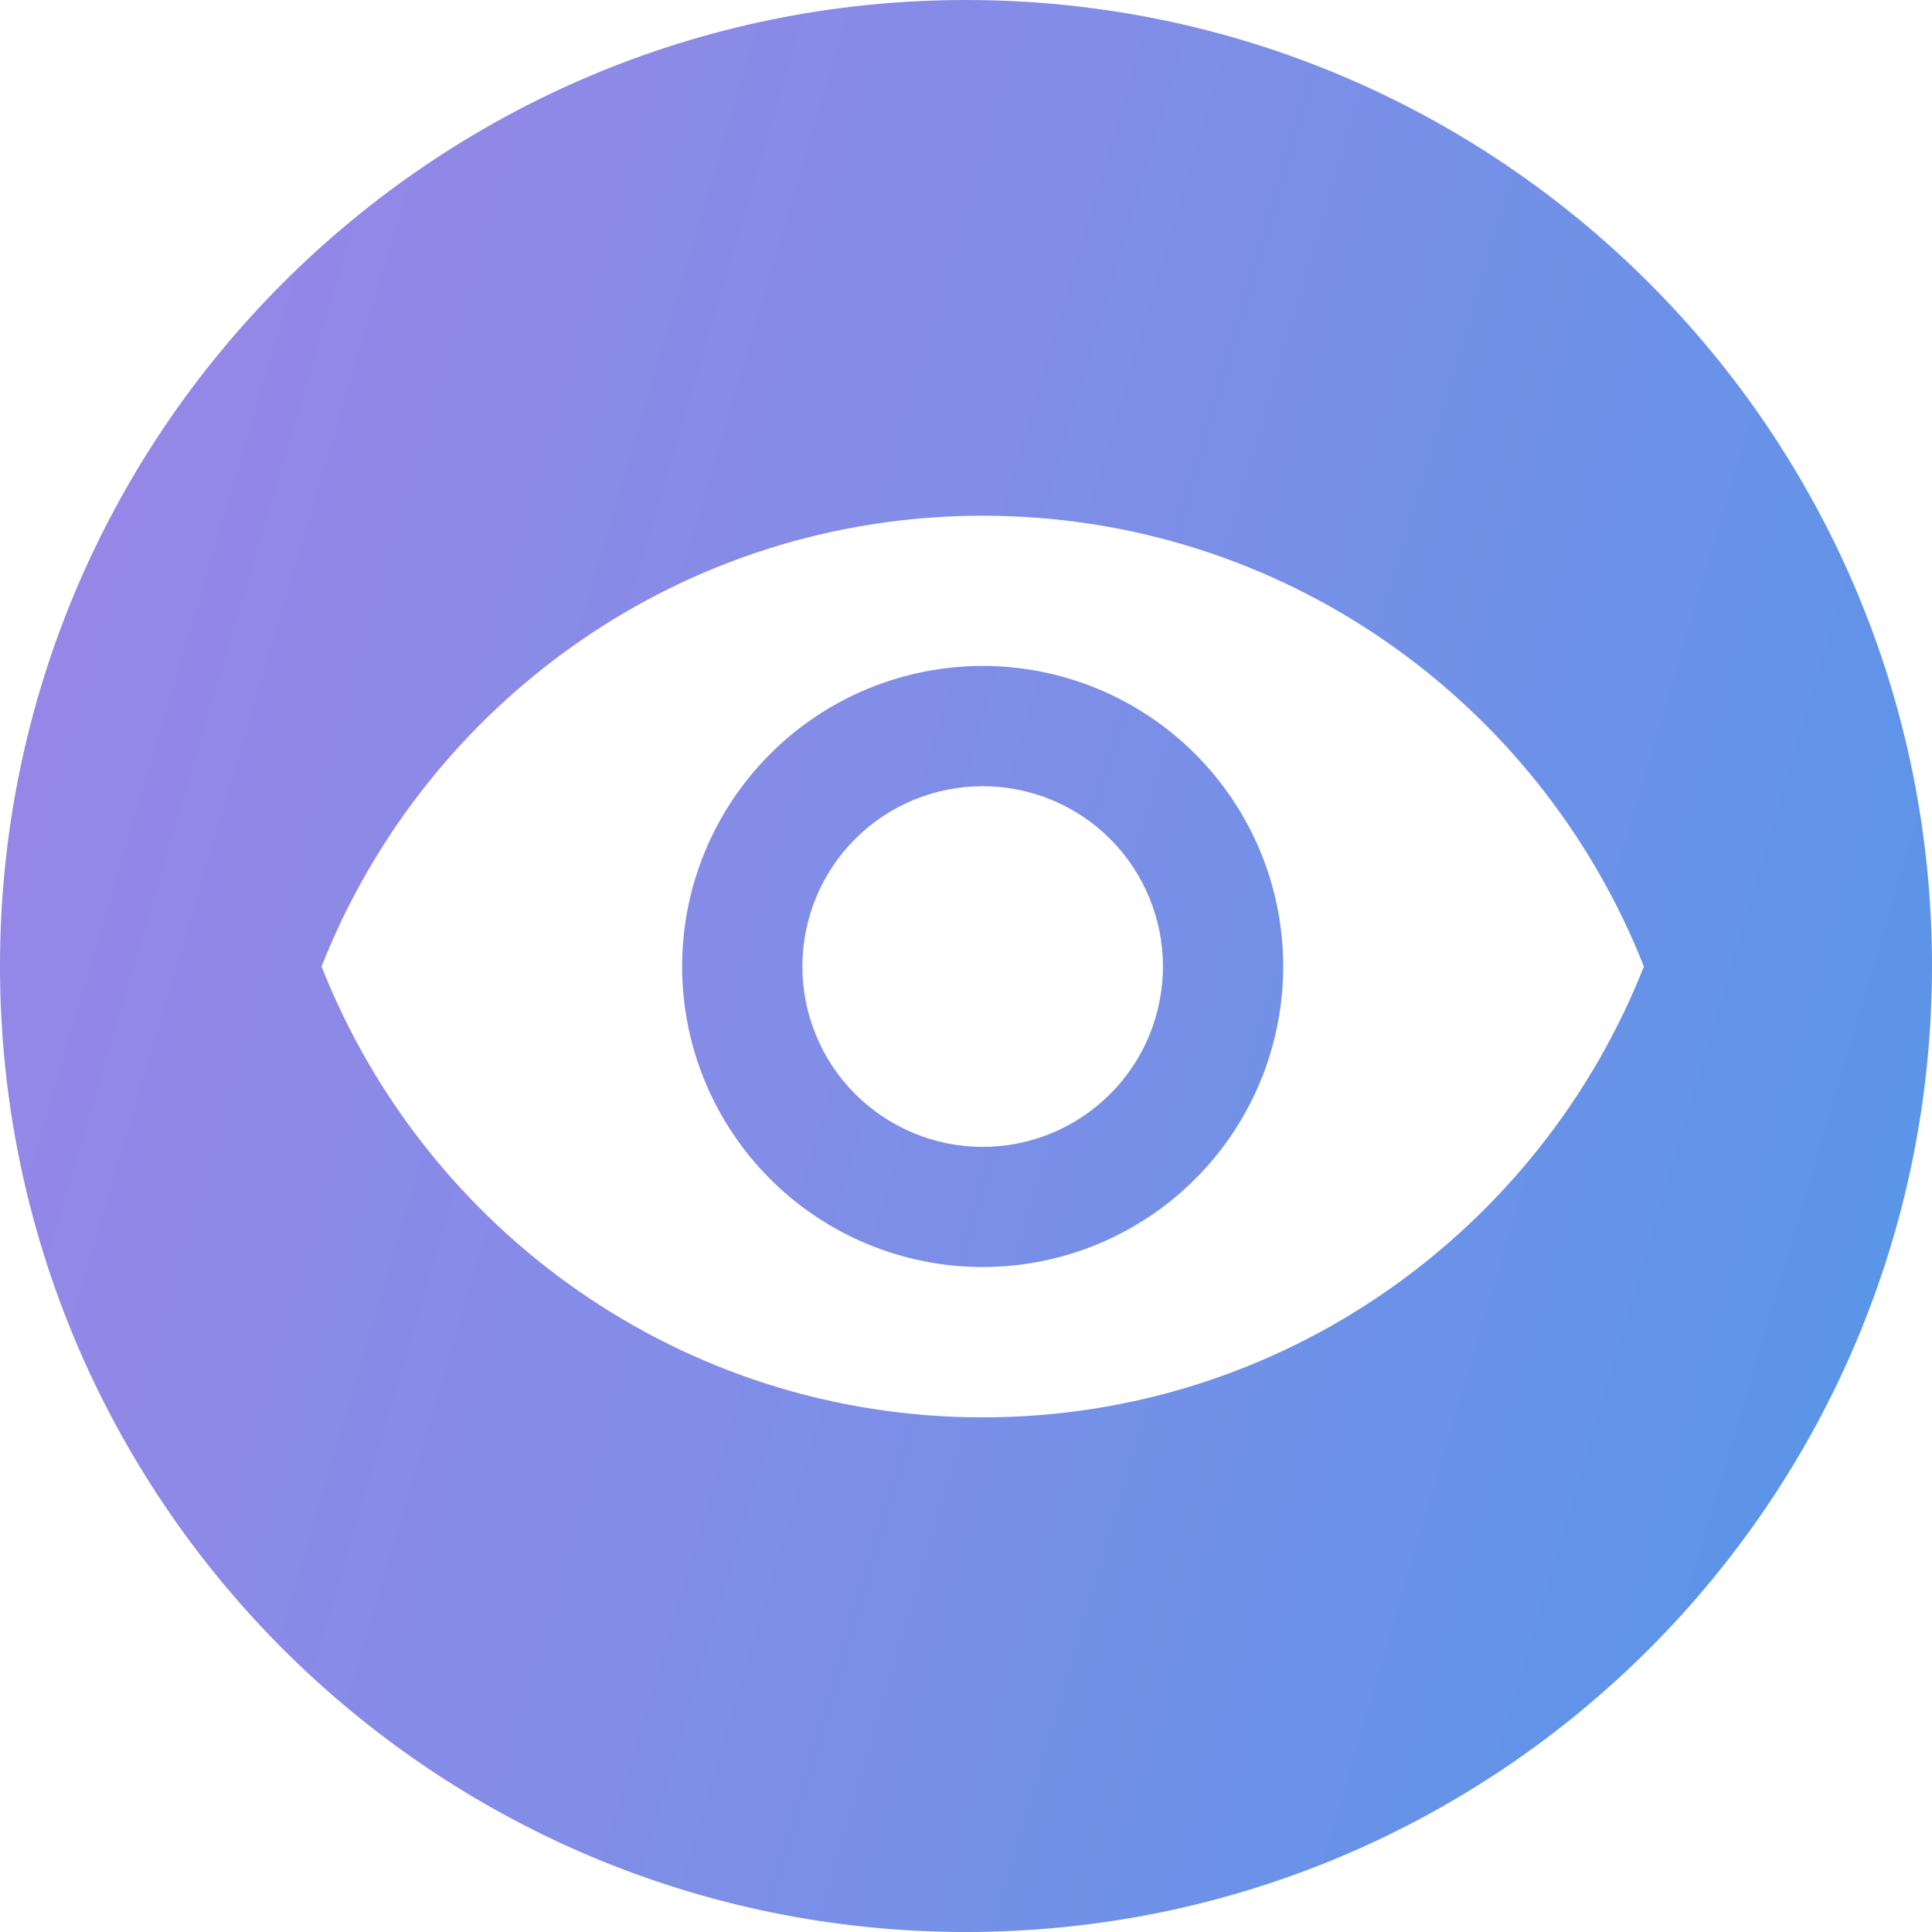 <svg width="16" height="16" viewBox="0 0 16 16" fill="none" xmlns="http://www.w3.org/2000/svg">
<path fill-rule="evenodd" clip-rule="evenodd" d="M8 16C12.418 16 16 12.418 16 8C16 3.582 12.418 0 8 0C3.582 0 0 3.582 0 8C0 12.418 3.582 16 8 16ZM7.082 6.948C7.362 6.668 7.742 6.511 8.138 6.511C8.534 6.511 8.914 6.668 9.194 6.948C9.474 7.228 9.631 7.608 9.631 8.004C9.631 8.4 9.474 8.78 9.194 9.06C8.914 9.34 8.534 9.498 8.138 9.498C7.742 9.498 7.362 9.34 7.082 9.06C6.802 8.78 6.645 8.4 6.645 8.004C6.645 7.608 6.802 7.228 7.082 6.948ZM6.378 9.764C6.845 10.231 7.478 10.493 8.138 10.493C8.798 10.493 9.431 10.231 9.898 9.764C10.365 9.297 10.627 8.664 10.627 8.004C10.627 7.344 10.365 6.711 9.898 6.244C9.431 5.777 8.798 5.515 8.138 5.515C7.478 5.515 6.845 5.777 6.378 6.244C5.911 6.711 5.649 7.344 5.649 8.004C5.649 8.664 5.911 9.297 6.378 9.764ZM2.663 8.004C3.524 5.819 5.649 4.271 8.138 4.271C10.627 4.271 12.752 5.819 13.614 8.004C12.752 10.189 10.627 11.738 8.138 11.738C5.649 11.738 3.524 10.189 2.663 8.004Z" fill="url(#paint0_linear_24304_1605942975948)"/>
<defs>
<linearGradient id="paint0_linear_24304_1605942975948" x1="-2.4" y1="-1.0816e-07" x2="21.992" y2="7.233" gradientUnits="userSpaceOnUse">
<stop stop-color="#A282E8"/>
<stop offset="0.484" stop-color="#7E8EE7"/>
<stop offset="1" stop-color="#4499E9"/>
</linearGradient>
</defs>
</svg>
